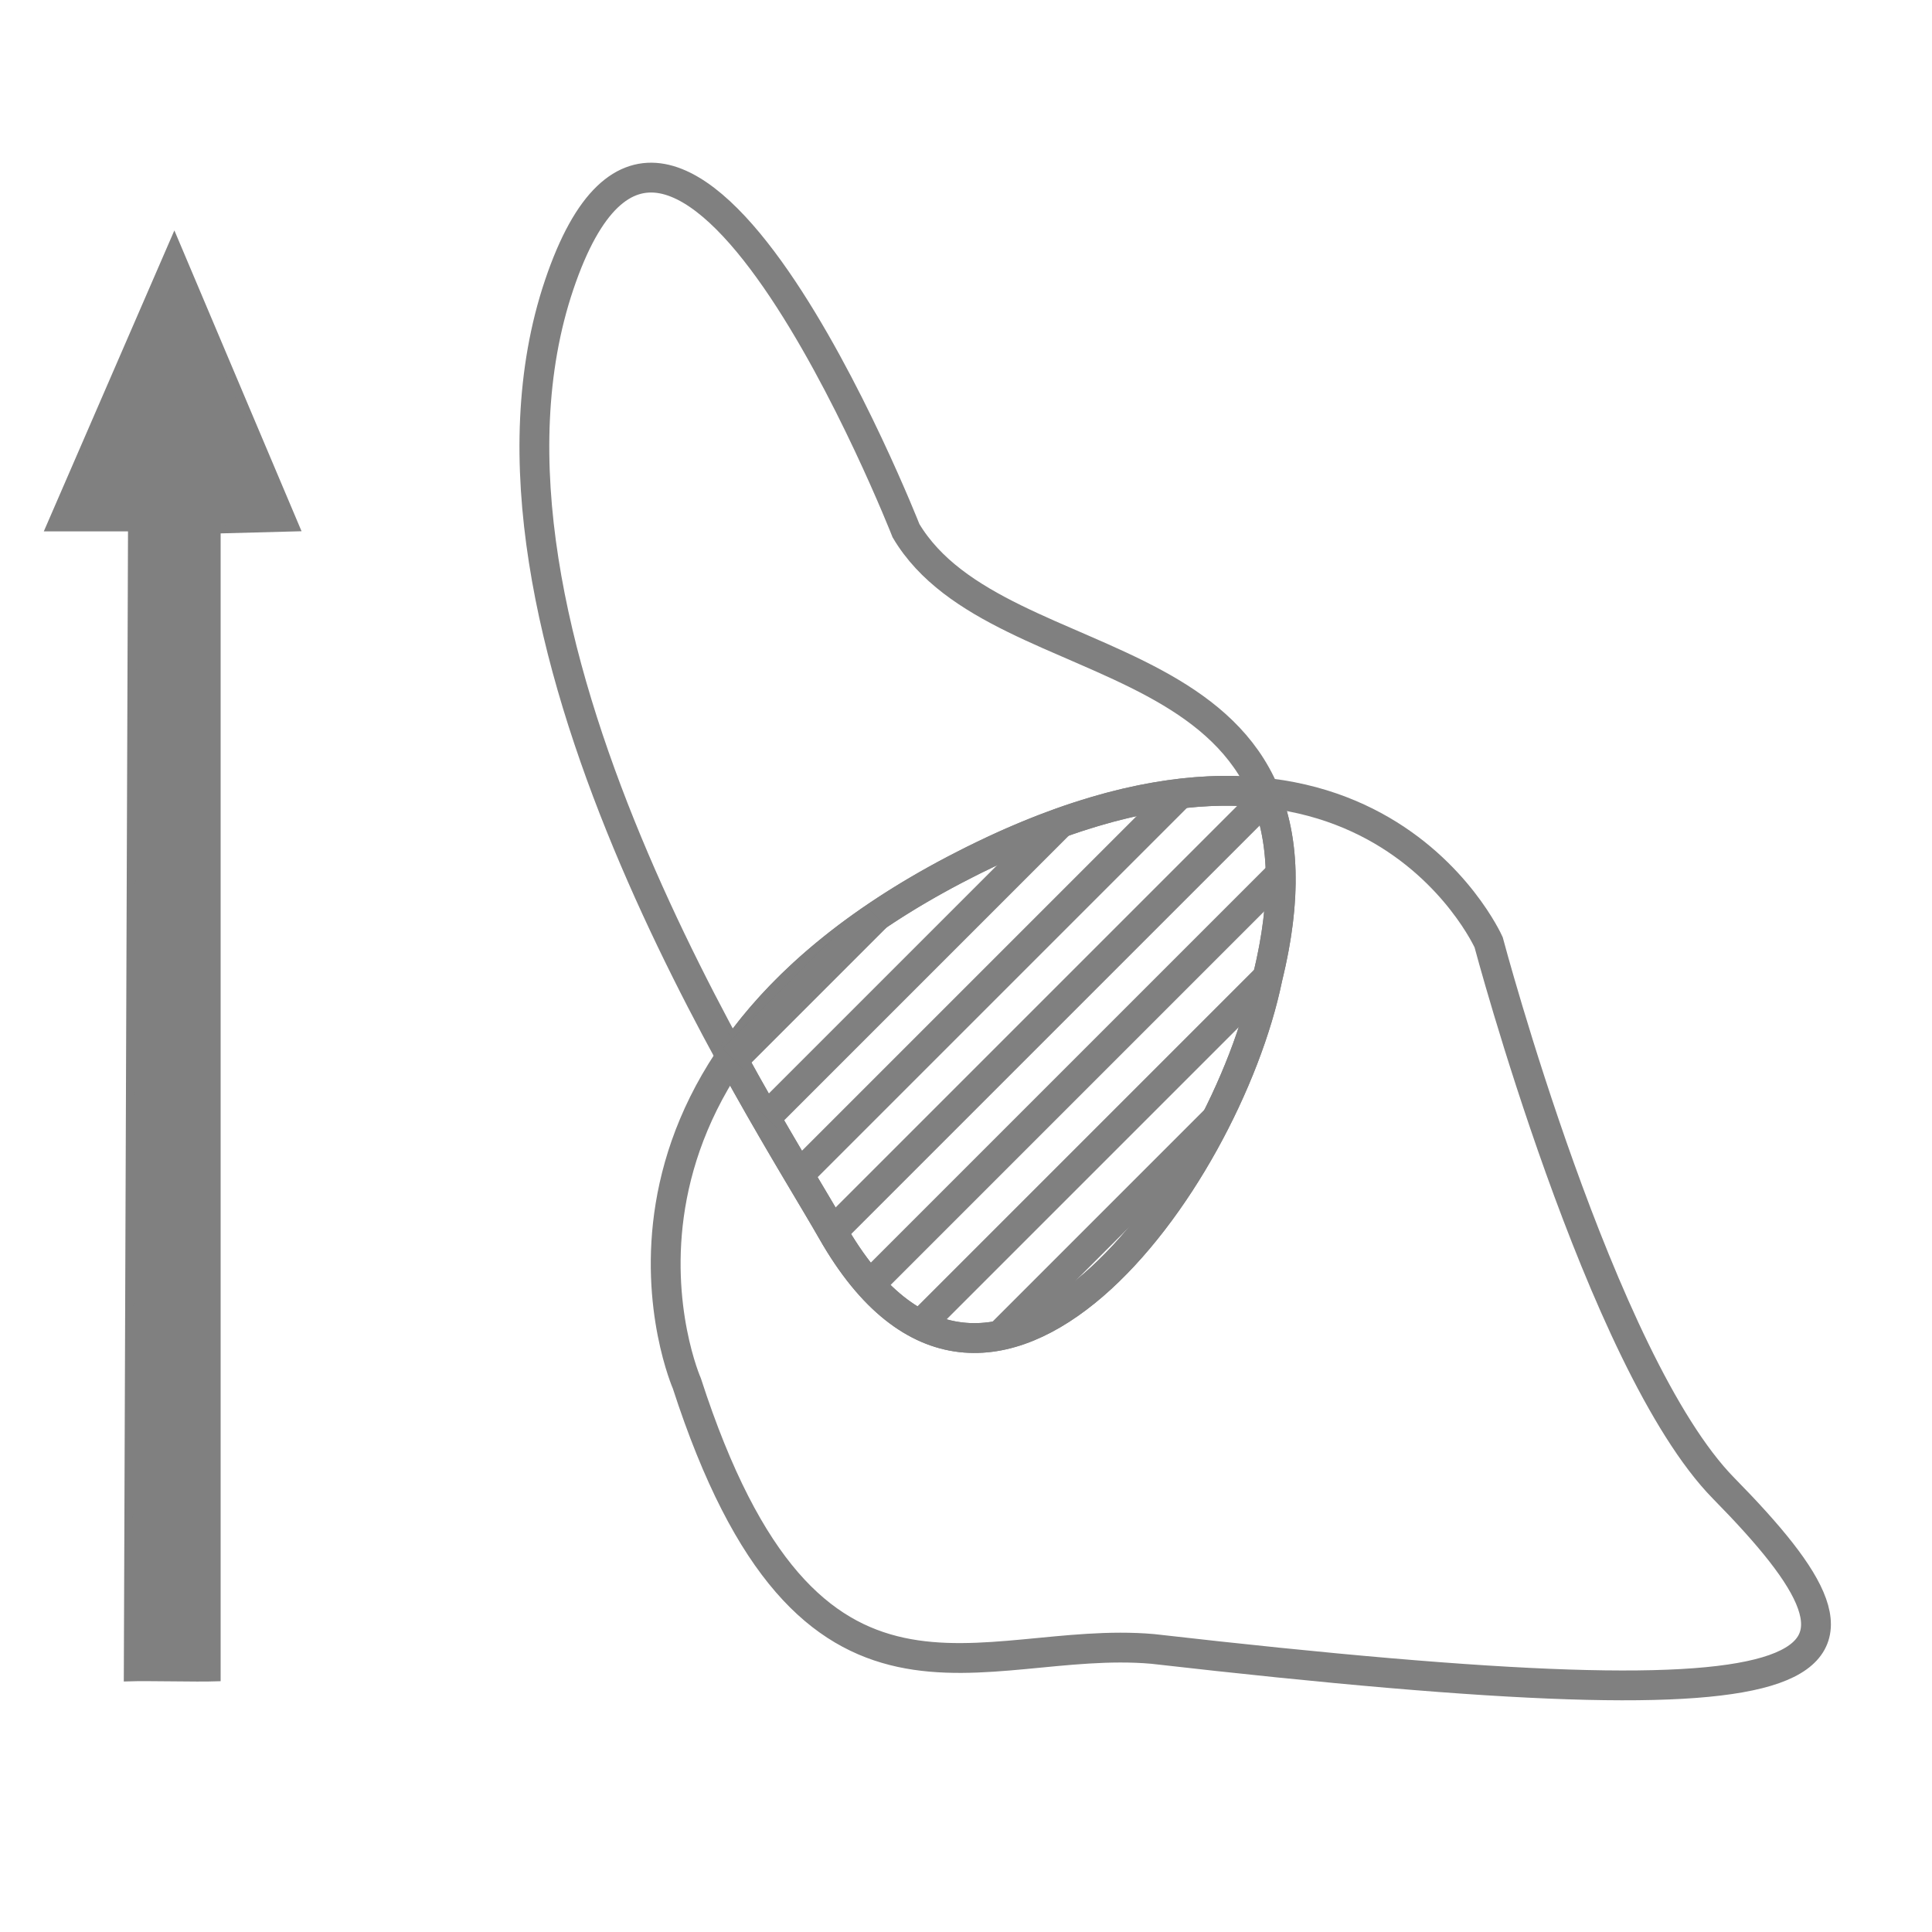 <?xml version="1.0" encoding="UTF-8" standalone="no"?>
<!-- Created with Inkscape (http://www.inkscape.org/) -->

<svg
   xmlns:dc="http://purl.org/dc/elements/1.1/"
   xmlns:cc="http://creativecommons.org/ns#"
   xmlns:rdf="http://www.w3.org/1999/02/22-rdf-syntax-ns#"
   xmlns:svg="http://www.w3.org/2000/svg"
   xmlns="http://www.w3.org/2000/svg"
   xmlns:sodipodi="http://sodipodi.sourceforge.net/DTD/sodipodi-0.dtd"
   xmlns:inkscape="http://www.inkscape.org/namespaces/inkscape"
   width="64mm"
   height="64mm"
   viewBox="0 0 226.772 226.772"
   id="svg4203"
   version="1.1"
   inkscape:version="0.91 r13725"
   sodipodi:docname="mutualinfo-down.svg">
  <sodipodi:namedview
     id="base"
     pagecolor="#ffffff"
     bordercolor="#666666"
     borderopacity="1.0"
     inkscape:pageopacity="0.0"
     inkscape:pageshadow="2"
     inkscape:zoom="1.7021528"
     inkscape:cx="28.199588"
     inkscape:cy="113.38583"
     inkscape:document-units="px"
     inkscape:current-layer="layer1"
     showgrid="true"
     inkscape:window-width="1600"
     inkscape:window-height="909"
     inkscape:window-x="70"
     inkscape:window-y="0"
     inkscape:window-maximized="0">
    <inkscape:grid
       id="grid4766"
       type="xygrid"
       visible="false" />
  </sodipodi:namedview>
  <defs
     id="defs4205" />
  <g
     transform="translate(0,-825.591)"
     id="layer1"
     inkscape:groupmode="layer"
     inkscape:label="Layer 1">
    <path
       sodipodi:nodetypes="cccccccc"
       inkscape:connector-curvature="0"
       id="path6448"
       d="m 20.462,853.906 -14.559,33.559 9.624,0 -0.494,134.977 c 2.385,-0.082 7.979,0.082 10.364,0 l 0,-134.73 9.253,-0.247 z"
       style="fill:#808080;fill-opacity:1;fill-rule:evenodd;stroke:#808080;stroke-width:1px;stroke-linecap:butt;stroke-linejoin:miter;stroke-opacity:1" />
    <path
       sodipodi:nodetypes="csscc"
       inkscape:connector-curvature="0"
       id="path4770"
       d="m 148.769,940.396 c -4.944,24.023 -32.595,62.216 -51.098,29.706 -7.821,-13.742 -45.607,-70.9 -32.031,-111.096 13.577,-40.195 40.705,28.88 40.705,28.88 11.106,18.678 52.48,11.532 42.424,52.51 z"
       style="fill:none;fill-rule:evenodd;stroke:#808080;stroke-width:3.5;stroke-linecap:butt;stroke-linejoin:miter;stroke-opacity:1;stroke-miterlimit:4;stroke-dasharray:none" />
    <path
       sodipodi:nodetypes="cscscc"
       inkscape:connector-curvature="0"
       id="path4772"
       d="m 80.625,987.981 c 0,0 -15.625,-35.619 31.431,-60.3 47.69,-25.013 62.675,8.512 62.675,8.512 0,0 13.137,49.39 27.587,64.093 21.509,21.887 16.639,28.412 -67.025,18.85 C 115,1017.362 95,1032.362 80.625,987.981 Z"
       style="fill:none;fill-rule:evenodd;stroke:#808080;stroke-width:3.5;stroke-linecap:butt;stroke-linejoin:miter;stroke-opacity:1;stroke-miterlimit:4;stroke-dasharray:none" />
    <g
       id="g9136">
      <path
         inkscape:connector-curvature="0"
         id="path6222"
         d="m 143.469,918.415 c -8.385,0.109 -18.744,2.621 -31.412,9.266 -12.964,6.799 -21.152,14.43 -26.238,21.916 5.103,9.329 9.664,16.658 11.854,20.506 18.503,32.51 46.153,-5.684 51.098,-29.707 2.342,-9.544 1.891,-16.475 -0.314,-21.732 -1.583,-0.172 -3.234,-0.271 -4.986,-0.248 z"
         style="fill:none;fill-opacity:1;fill-rule:evenodd;stroke:#808080;stroke-width:3.5;stroke-linecap:butt;stroke-linejoin:miter;stroke-miterlimit:4;stroke-dasharray:none;stroke-opacity:1" />
      <path
         id="path9139"
         transform="translate(0,825.591)"
         style="stroke:#808080;stroke-width:3.5;fill:#808080"
         d="M 102.912,107.55 l -16.862,16.862 M 89.902,131.167 l 34.414,-34.414 M 138.428,93.247 l -44.654,44.654 M 97.712,144.57 l 50.921,-50.921 M 150.305,102.584 l -48.142,48.142 M 108.017,155.478 l 40.77,-40.77 M 142.713,131.389 l -25.271,25.271" />
    </g>
  </g>
</svg>
